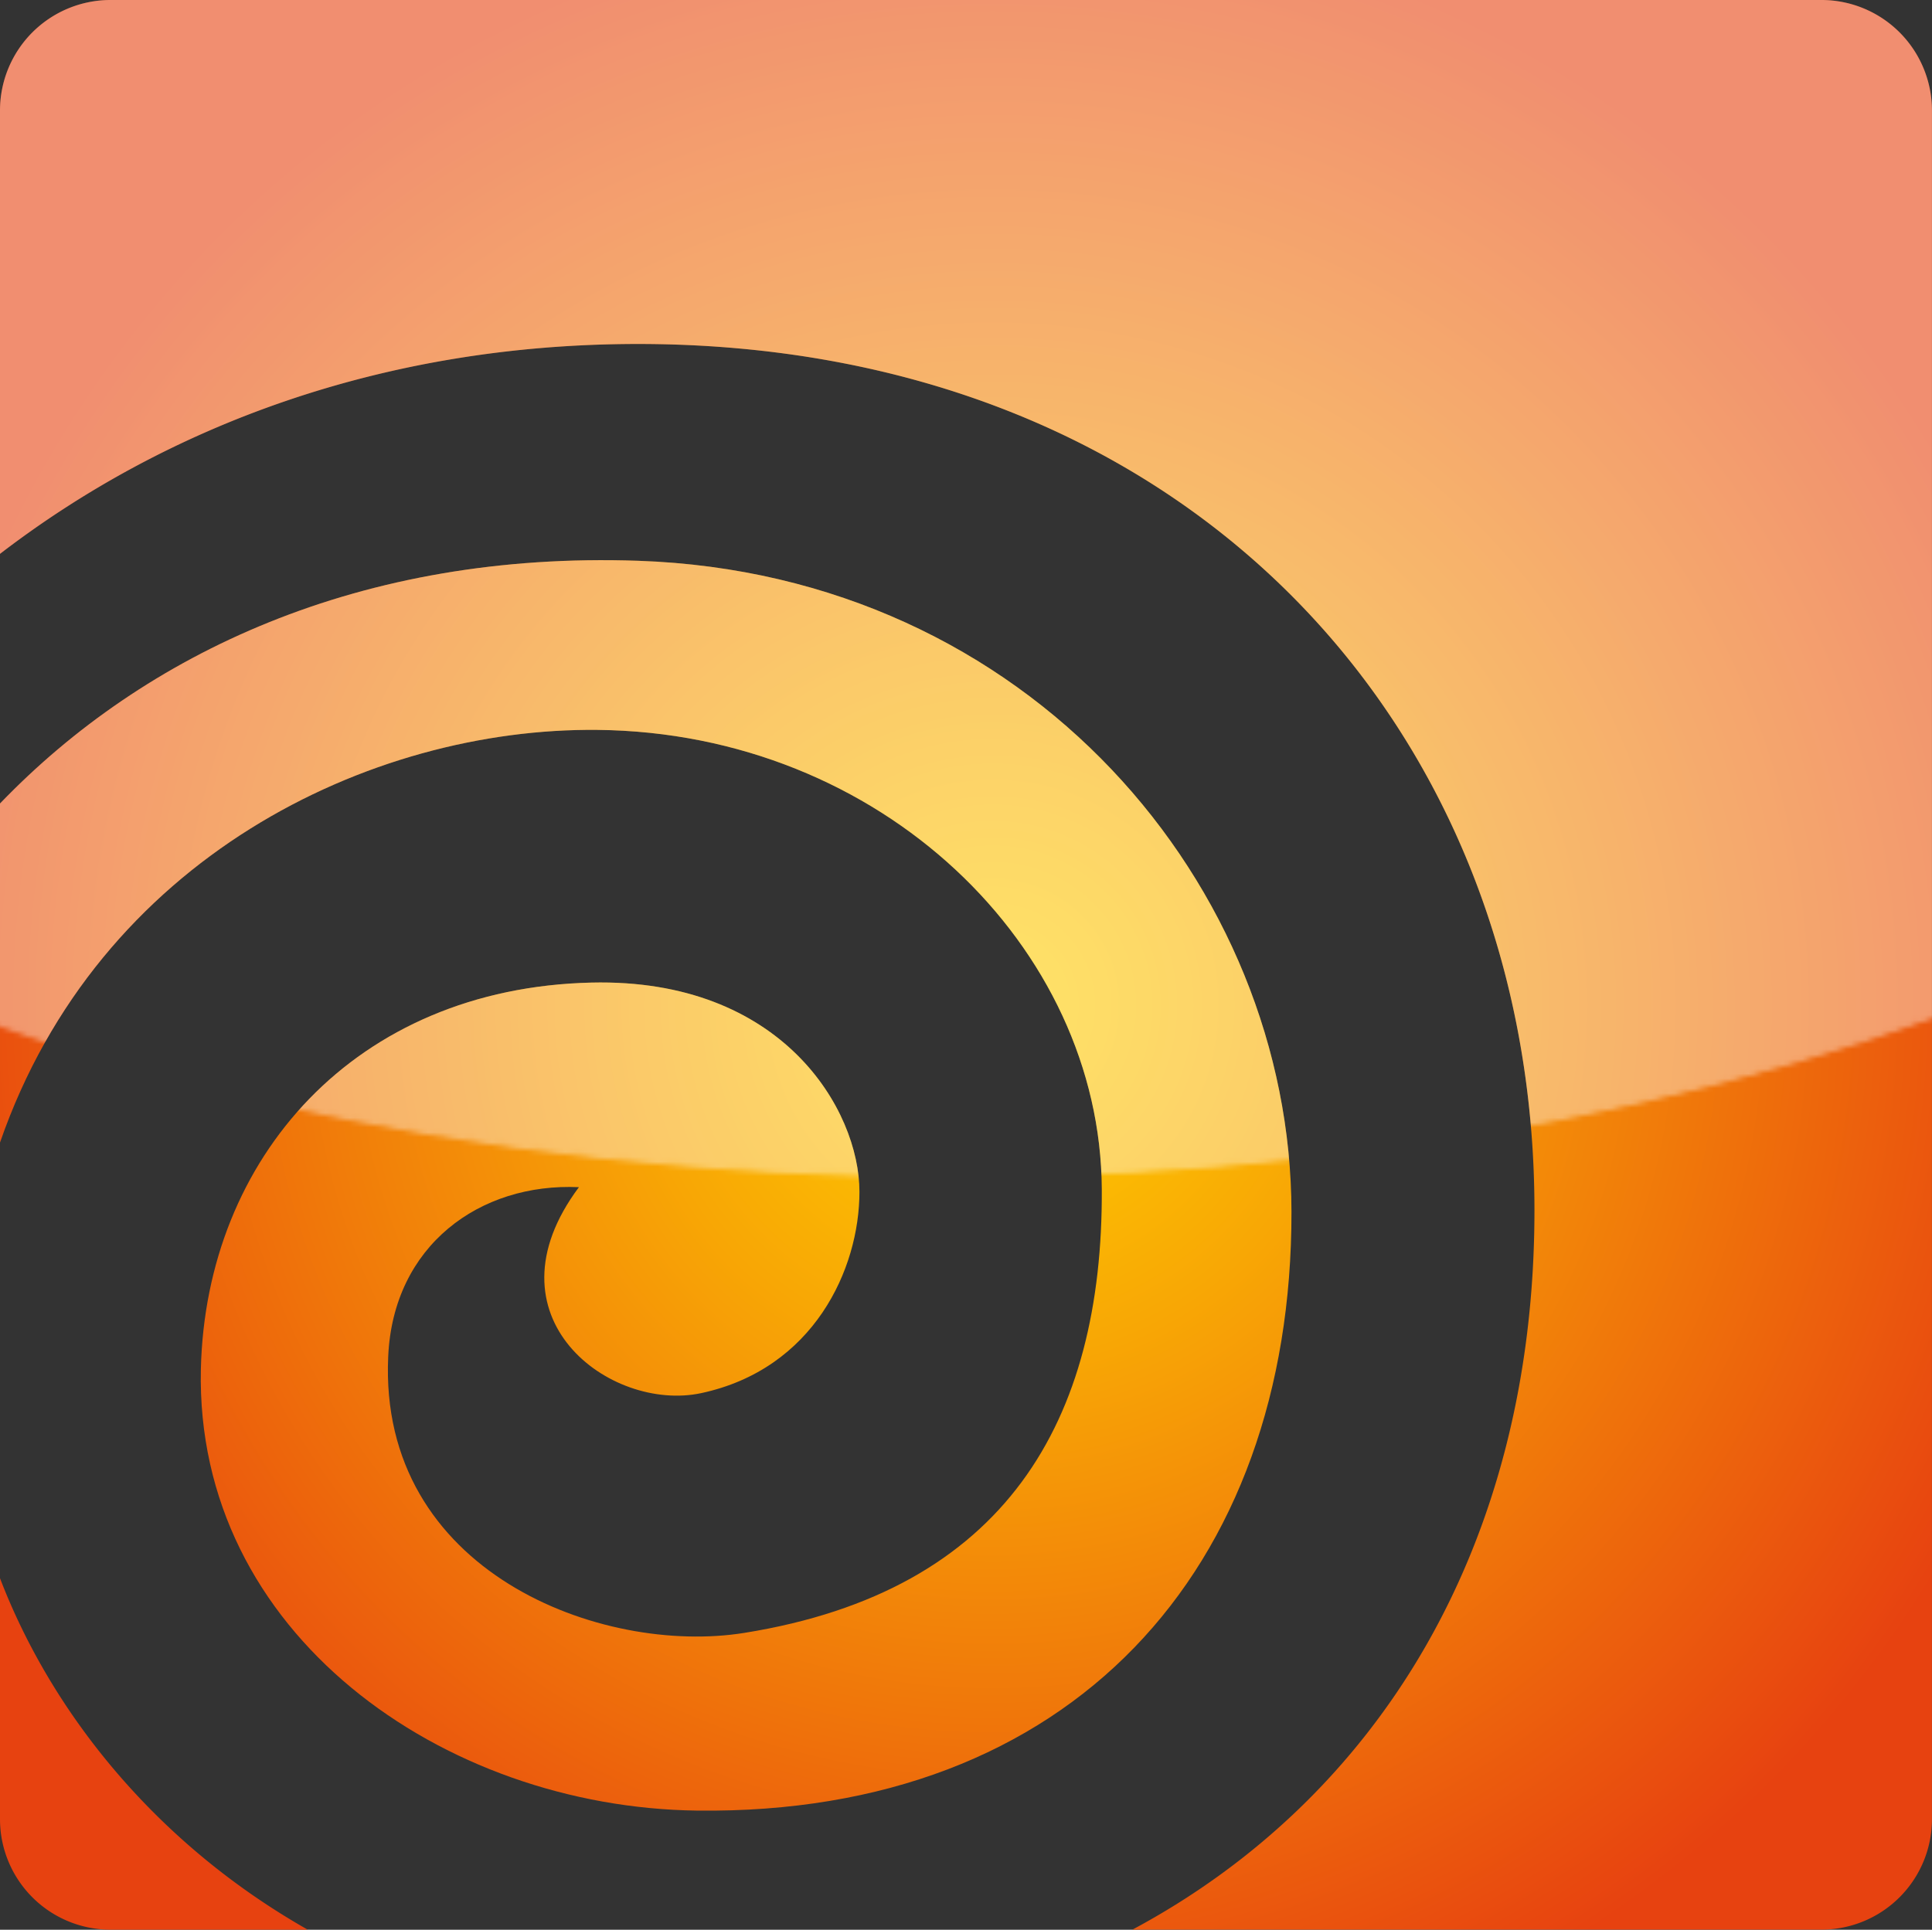 <svg xmlns="http://www.w3.org/2000/svg" xmlns:xlink="http://www.w3.org/1999/xlink" viewBox="0 0 395.1 394.73"><rect x="0" y="0" width="395.1" height="394.73" fill="#333333" stroke="none"/><defs><style>.cls-1,.cls-5{fill:#fff;}.cls-1{stroke:#1d1d1b;stroke-miterlimit:10;}.cls-2{fill:url(#radial-gradient);}.cls-3{mask:url(#mask);}.cls-4{opacity:0.4;}</style><radialGradient id="radial-gradient" cx="205.45" cy="208.29" r="225.35" gradientUnits="userSpaceOnUse"><stop offset="0" stop-color="#ffd200"/><stop offset="0.32" stop-color="#f8a705"/><stop offset="1" stop-color="#e74210"/></radialGradient><mask id="mask" x="-165.93" y="-147.9" width="722.04" height="542.62" maskUnits="userSpaceOnUse"><g transform="translate(-2.45 -2.64)"><ellipse class="cls-1" cx="197.54" cy="49.12" rx="360.52" ry="193.88"/></g></mask></defs><title>houdinibadge</title><g id="logo_white_bkg"><path class="cls-2" d="M374.94,2.64H25.06A22.61,22.61,0,0,0,2.45,25.25v90.68C36.43,89.85,80.65,73,133,73c112.11.07,183.28,78.4,183.25,177.22,0,68.65-32.06,120.28-82.22,147.13h140.9a22.61,22.61,0,0,0,22.61-22.61V25.25A22.61,22.61,0,0,0,374.94,2.64Z" transform="translate(-2.45 -2.64)"/><path class="cls-2" d="M2.45,325.47v49.28a22.61,22.61,0,0,0,22.61,22.61H65.38C34.8,380,13.2,353.51,2.45,325.47Z" transform="translate(-2.45 -2.64)"/><path class="cls-2" d="M133,117.35C76.24,115.39,32.07,136.21,2.45,167v69.35c20.14-58.19,75.65-84.88,122.15-84.41,58.09.58,102.91,44.4,103.17,93.93.25,47.34-19.59,82.19-73.11,90.78-29.18,4.68-74.85-12.43-72.82-56.52,1-22.74,18.75-35.58,39-34.65-19.85,26.6,6.43,46.1,25,42.13,23-4.92,32.37-25.35,32.37-41.19,0-16.72-15.75-43.72-54.84-42.79-48.37,1.14-78.81,35.94-79.84,79C42.3,336.75,93,372.35,145,373c76.36.95,121.66-49.14,121.56-122.5C266.45,184.08,213.14,120.12,133,117.35Z" transform="translate(-2.45 -2.64)"/><g class="cls-3"><g class="cls-4"><path class="cls-5" d="M374.94,2.64H25.06A22.61,22.61,0,0,0,2.45,25.25v90.68C36.43,89.85,80.65,73,133,73c112.11.07,183.28,78.4,183.25,177.22,0,68.65-32.06,120.28-82.22,147.13h140.9a22.61,22.61,0,0,0,22.61-22.61V25.25A22.61,22.61,0,0,0,374.94,2.64Z" transform="translate(-2.45 -2.64)"/><path class="cls-5" d="M2.45,325.47v49.28a22.61,22.61,0,0,0,22.61,22.61H65.38C34.8,380,13.2,353.51,2.45,325.47Z" transform="translate(-2.45 -2.64)"/><path class="cls-5" d="M133,117.35C76.24,115.39,32.07,136.21,2.45,167v69.35c20.14-58.19,75.65-84.88,122.15-84.41,58.09.58,102.91,44.4,103.17,93.93.25,47.34-19.59,82.19-73.11,90.78-29.18,4.68-74.85-12.43-72.82-56.52,1-22.74,18.75-35.58,39-34.65-19.85,26.6,6.43,46.1,25,42.13,23-4.92,32.37-25.35,32.37-41.19,0-16.72-15.75-43.72-54.84-42.79-48.37,1.14-78.81,35.94-79.84,79C42.3,336.75,93,372.35,145,373c76.36.95,121.66-49.14,121.56-122.5C266.45,184.08,213.14,120.12,133,117.35Z" transform="translate(-2.45 -2.64)"/></g></g></g></svg>